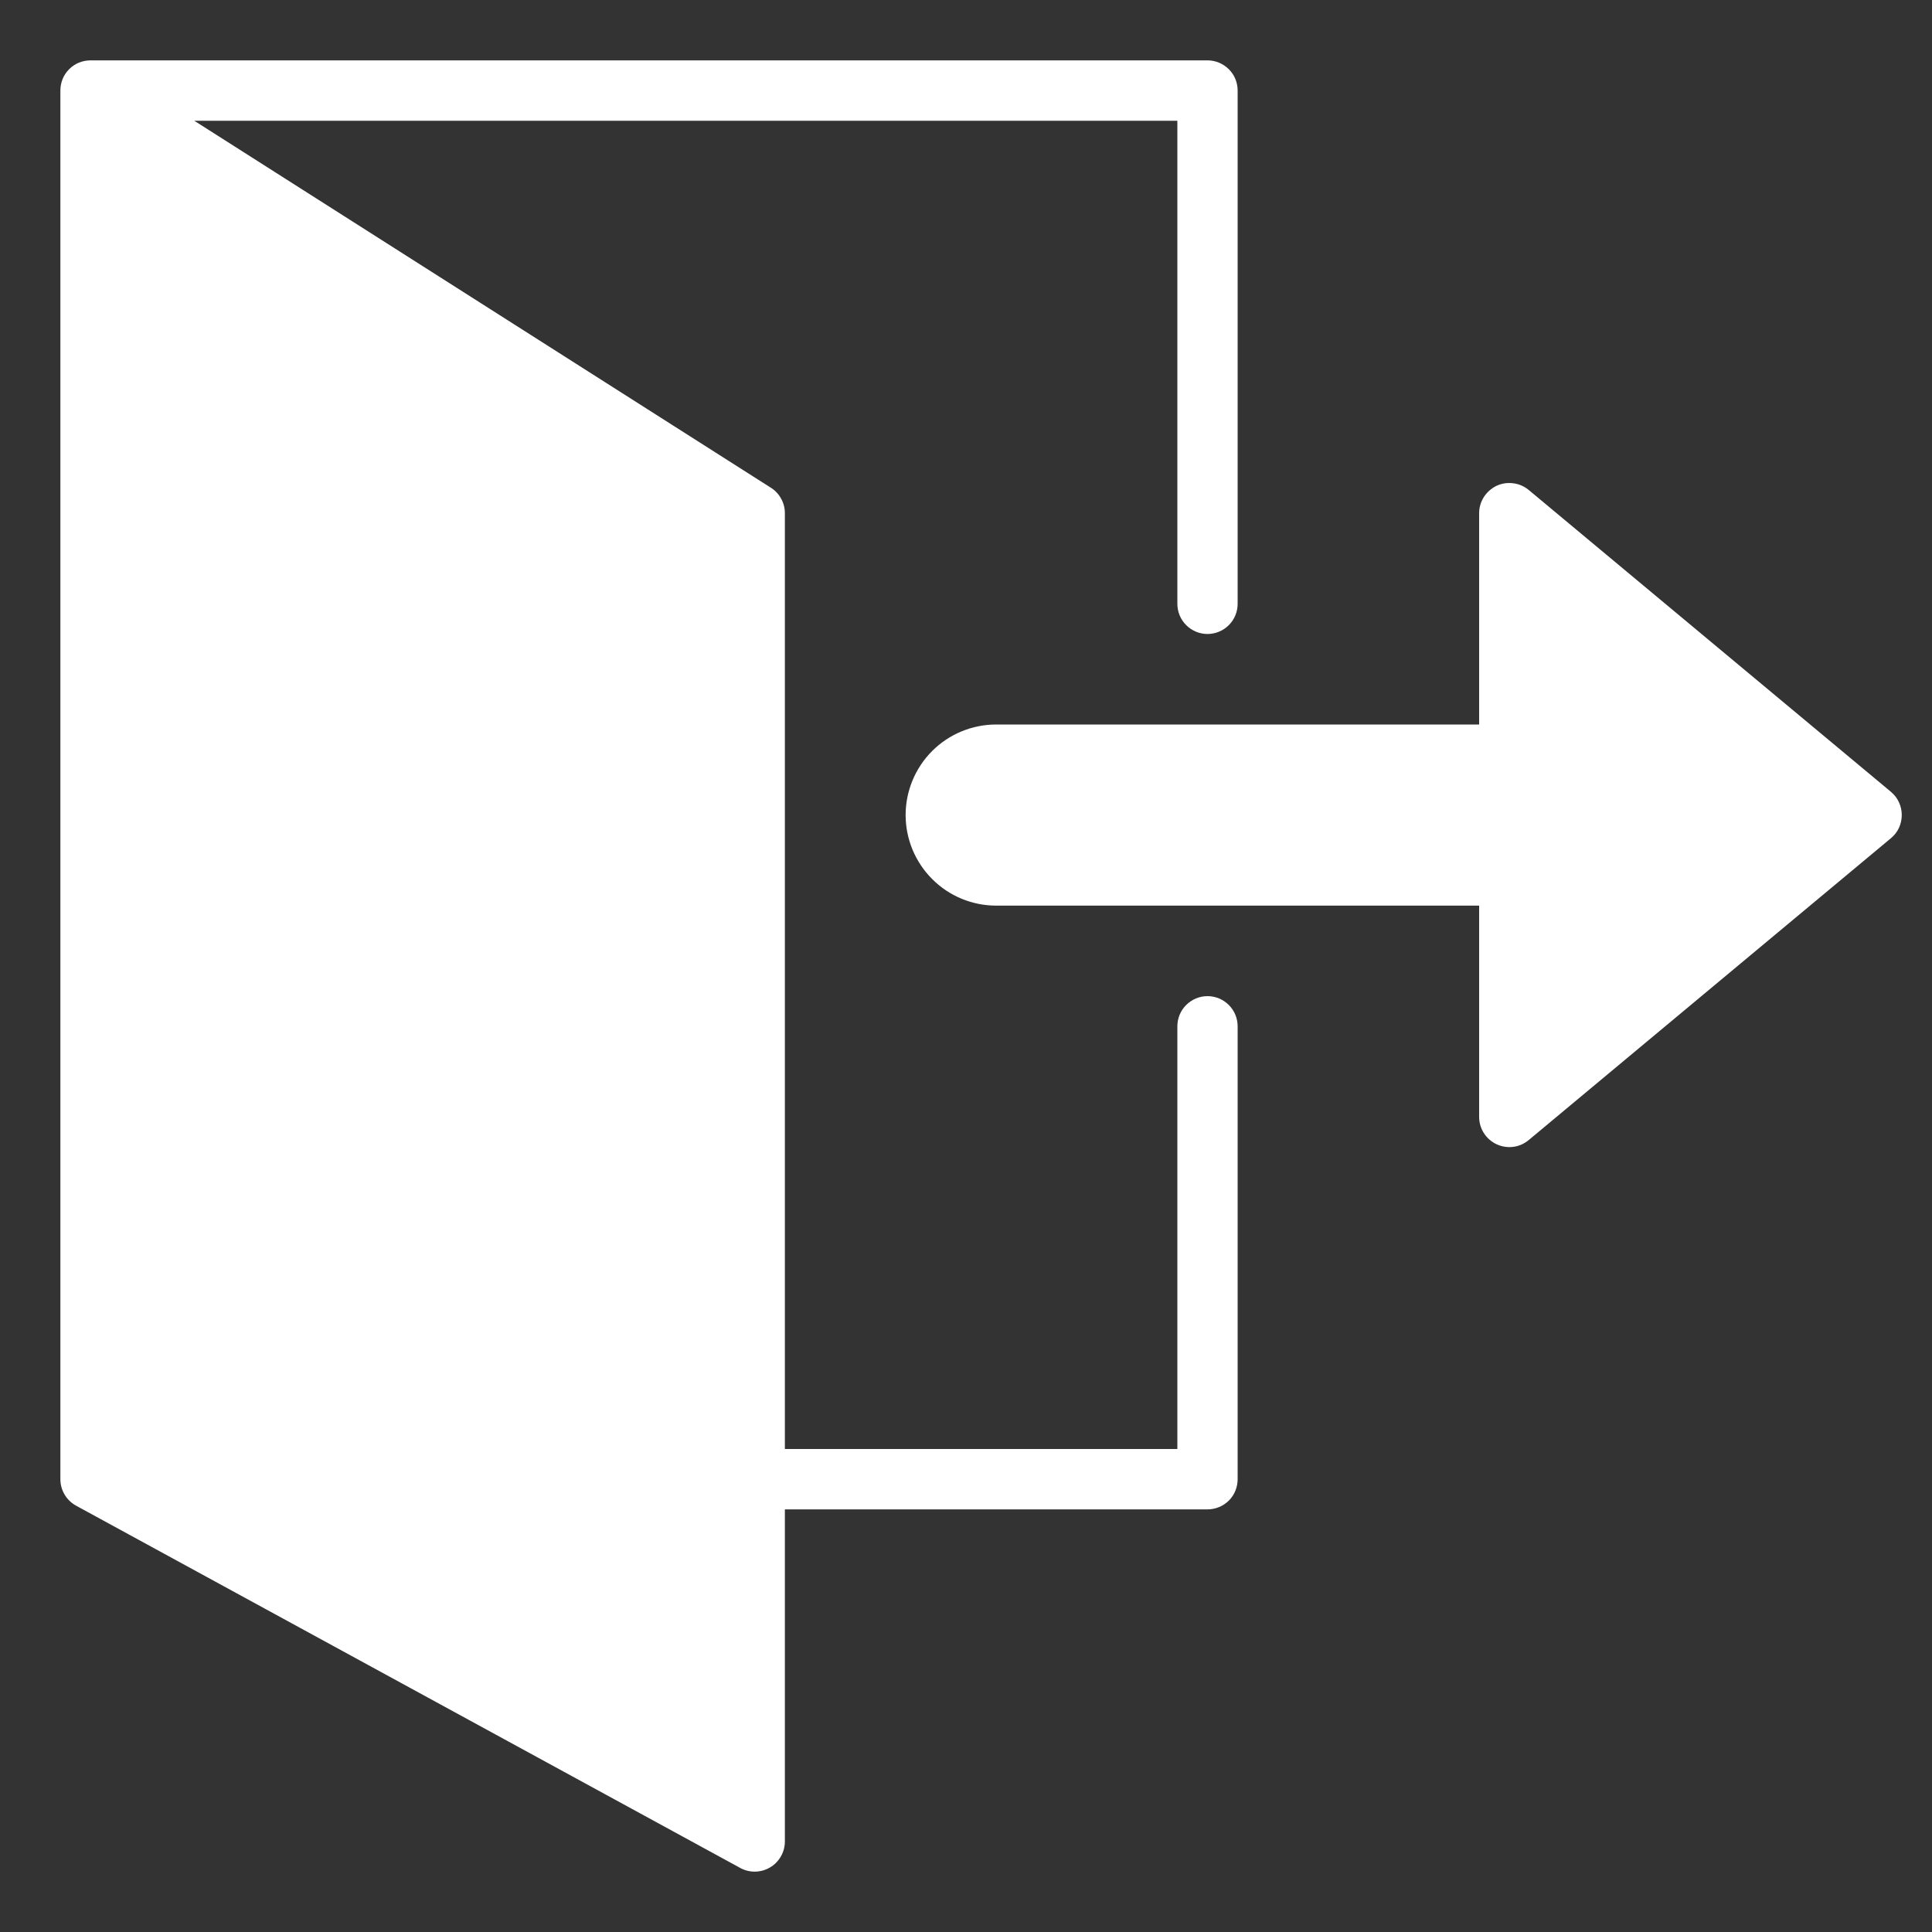 <svg width="20" height="20" viewBox="0 0 20 20" fill="none" xmlns="http://www.w3.org/2000/svg">
<rect x="0" y="0" width="20" height="20" fill="#333333" stroke="none"/>
<path d="M12.5 10.312C12.417 10.312 12.338 10.345 12.279 10.404C12.22 10.463 12.188 10.542 12.188 10.625V15H8.125V5.313C8.125 5.26 8.112 5.208 8.086 5.162C8.061 5.116 8.025 5.077 7.98 5.049L2.011 1.25H12.188V6.25C12.188 6.333 12.22 6.412 12.279 6.471C12.338 6.53 12.417 6.563 12.5 6.563C12.583 6.563 12.662 6.53 12.721 6.471C12.78 6.412 12.812 6.333 12.812 6.25V0.938C12.812 0.855 12.78 0.775 12.721 0.717C12.662 0.658 12.583 0.625 12.5 0.625H0.938C0.896 0.625 0.856 0.633 0.818 0.648C0.779 0.664 0.745 0.687 0.716 0.716C0.687 0.745 0.664 0.779 0.648 0.818C0.633 0.856 0.625 0.896 0.625 0.938V15.312C0.625 15.369 0.64 15.424 0.669 15.472C0.697 15.52 0.739 15.56 0.788 15.587L7.663 19.337C7.71 19.363 7.764 19.376 7.818 19.375C7.872 19.374 7.925 19.359 7.972 19.331C8.019 19.304 8.057 19.264 8.084 19.217C8.111 19.17 8.125 19.117 8.125 19.062V15.625H12.5C12.583 15.625 12.662 15.592 12.721 15.534C12.78 15.475 12.812 15.395 12.812 15.312V10.625C12.812 10.542 12.78 10.463 12.721 10.404C12.662 10.345 12.583 10.312 12.5 10.312Z" fill="white"/>
<path d="M19.575 8.197L15.825 5.072C15.779 5.034 15.724 5.01 15.665 5.003C15.606 4.995 15.546 5.004 15.492 5.029C15.439 5.055 15.393 5.095 15.361 5.145C15.329 5.195 15.312 5.253 15.312 5.312V7.5H10.312C10.064 7.5 9.825 7.599 9.65 7.774C9.474 7.95 9.375 8.189 9.375 8.437C9.375 8.686 9.474 8.924 9.65 9.1C9.825 9.276 10.064 9.375 10.312 9.375H15.312V11.562C15.312 11.622 15.329 11.68 15.361 11.73C15.393 11.78 15.439 11.82 15.492 11.845C15.546 11.87 15.606 11.88 15.665 11.872C15.724 11.865 15.779 11.84 15.825 11.802L19.575 8.677C19.61 8.648 19.639 8.611 19.658 8.57C19.677 8.528 19.687 8.483 19.687 8.437C19.687 8.392 19.677 8.346 19.658 8.305C19.639 8.263 19.61 8.227 19.575 8.197Z" fill="white"/>
</svg>
